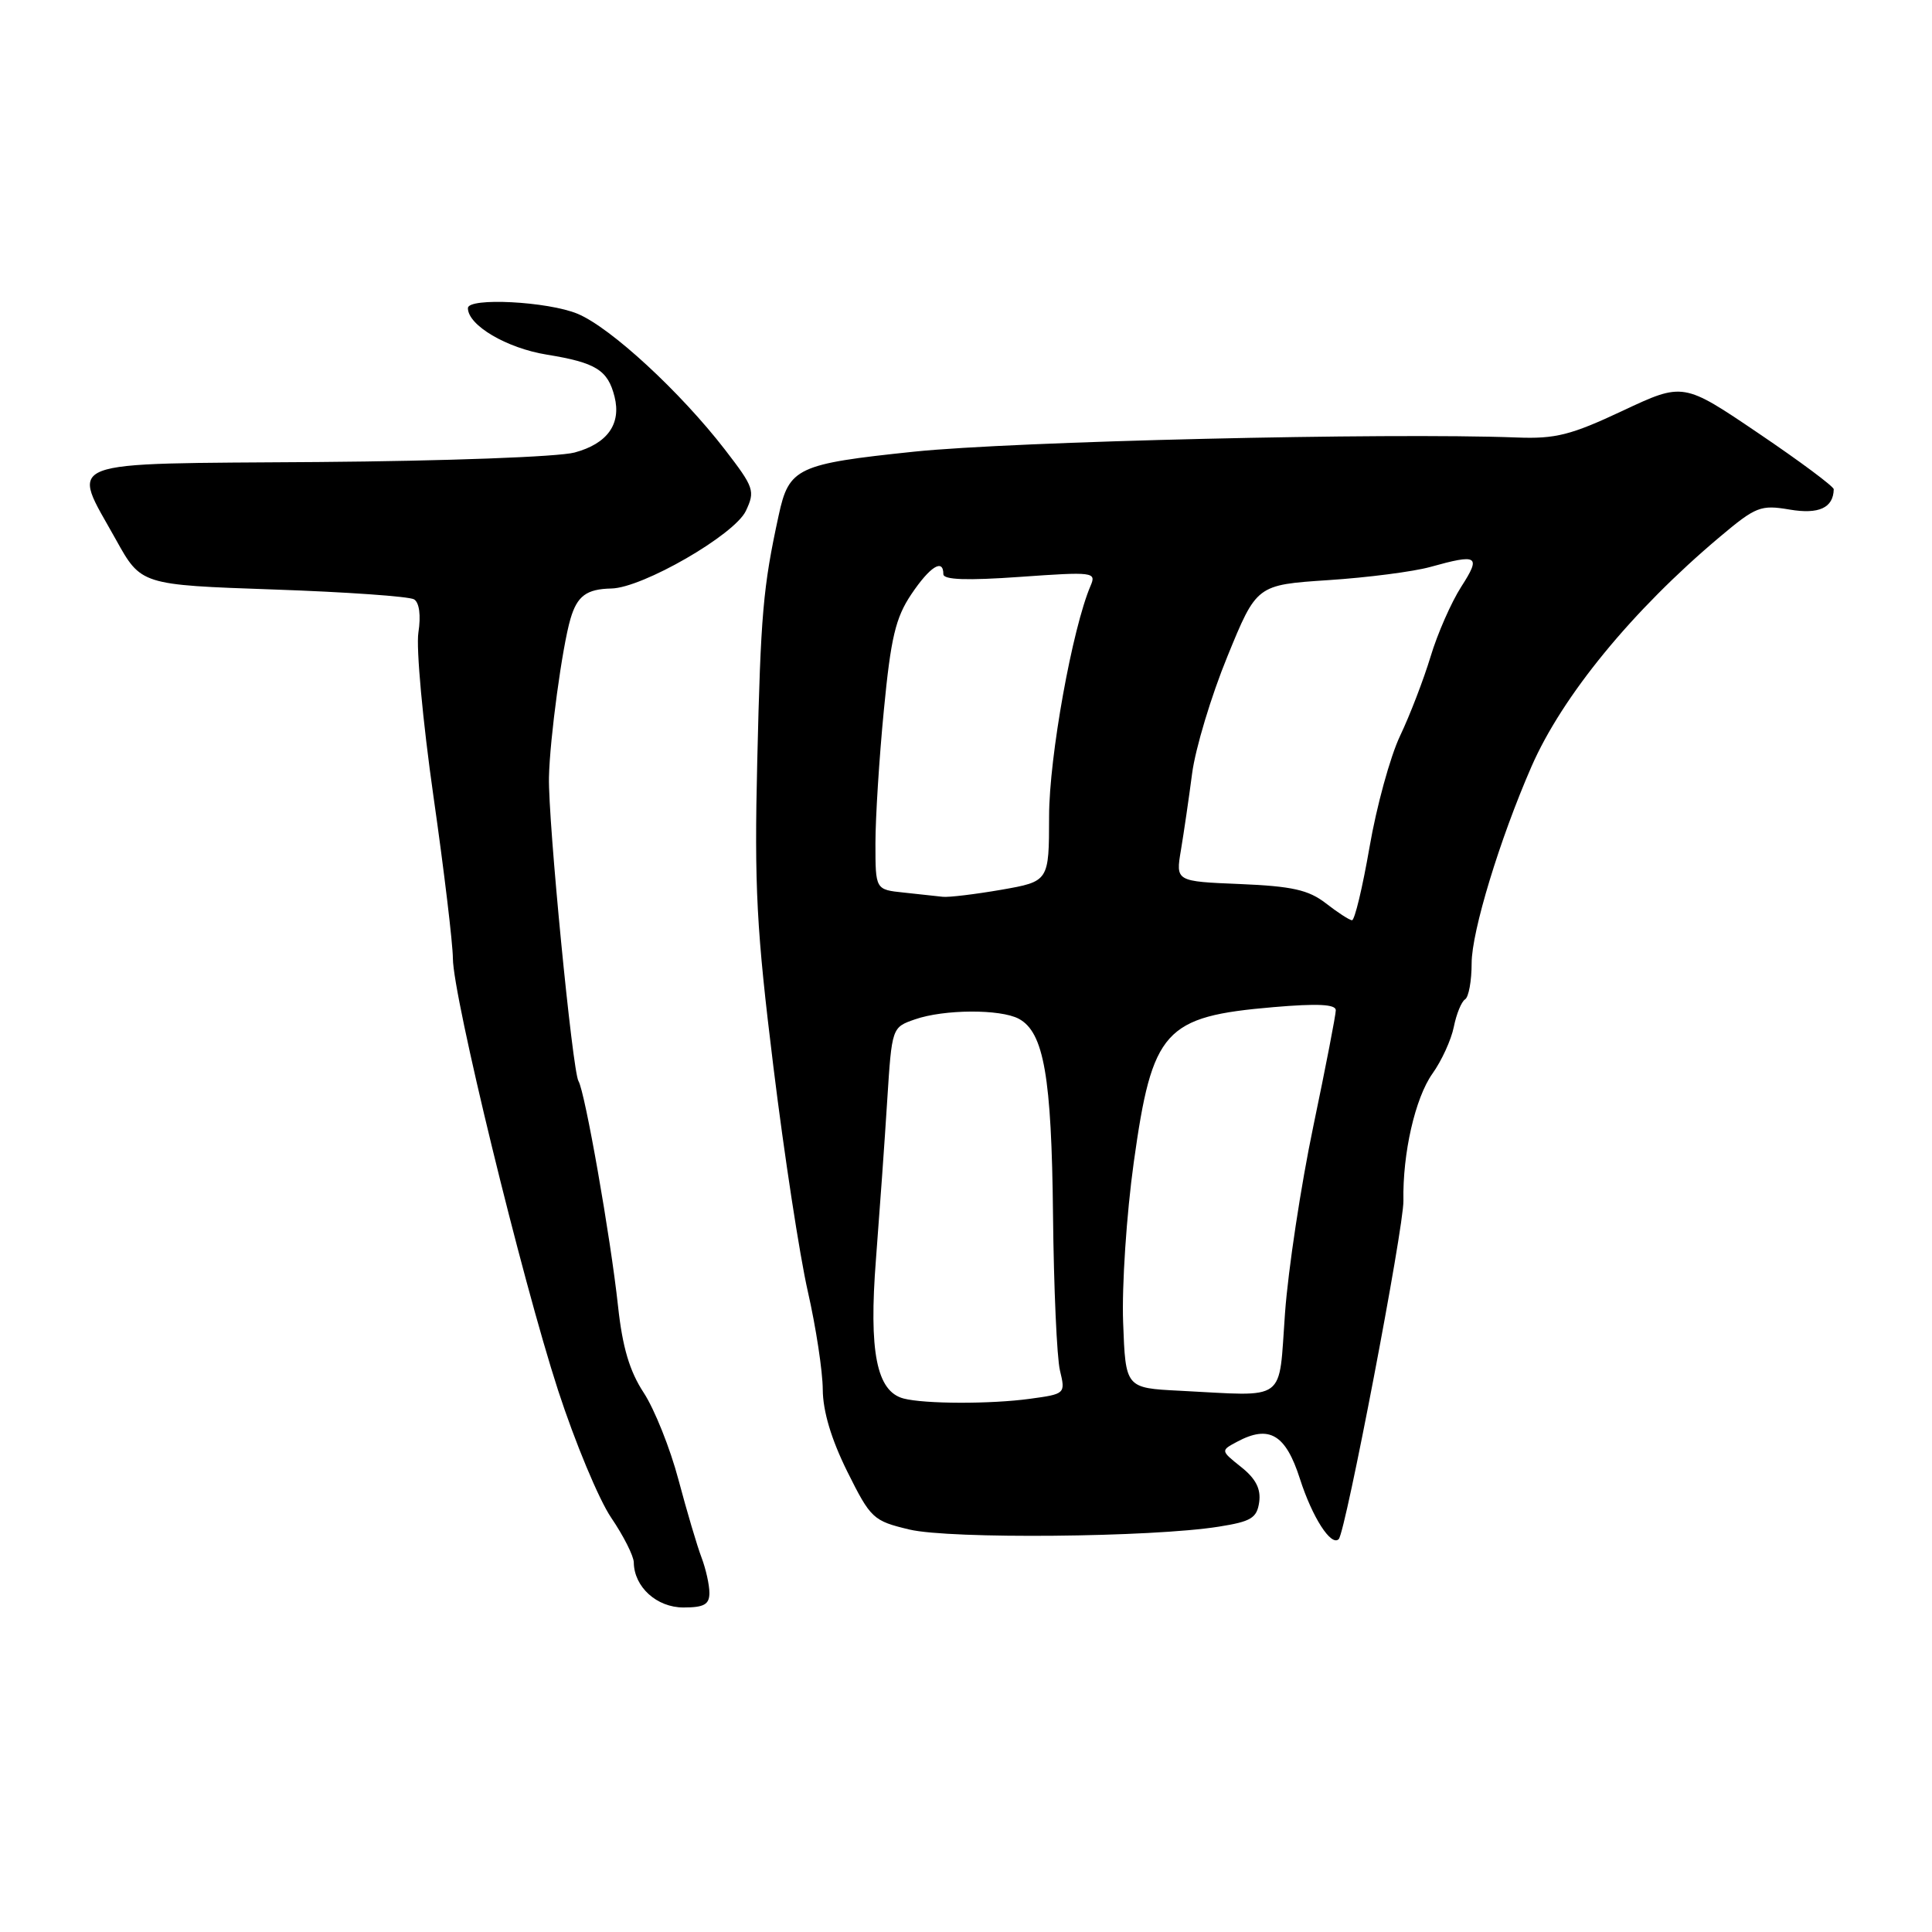 <?xml version="1.0" encoding="UTF-8" standalone="no"?>
<!DOCTYPE svg PUBLIC "-//W3C//DTD SVG 1.1//EN" "http://www.w3.org/Graphics/SVG/1.1/DTD/svg11.dtd" >
<svg xmlns="http://www.w3.org/2000/svg" xmlns:xlink="http://www.w3.org/1999/xlink" version="1.1" viewBox="0 0 256 256">
 <g >
 <path fill="currentColor"
d=" M 94.00 211.07 C 94.00 210.00 93.53 207.90 92.96 206.39 C 92.38 204.88 91.01 200.24 89.90 196.07 C 88.80 191.91 86.72 186.72 85.30 184.55 C 83.42 181.69 82.48 178.52 81.89 173.05 C 80.91 163.98 77.51 144.63 76.65 143.25 C 75.85 141.94 72.62 108.75 72.74 103.00 C 72.85 97.85 74.50 85.70 75.59 82.00 C 76.48 78.96 77.72 78.05 81.00 77.98 C 85.13 77.91 97.33 70.87 98.83 67.70 C 100.08 65.05 99.92 64.59 96.06 59.58 C 90.16 51.94 80.92 43.41 76.54 41.58 C 72.60 39.94 62.00 39.39 62.00 40.83 C 62.00 43.10 67.13 46.13 72.45 46.99 C 78.97 48.05 80.54 49.03 81.43 52.56 C 82.34 56.19 80.48 58.79 76.14 59.96 C 74.00 60.54 58.94 61.09 42.15 61.22 C 7.39 61.48 9.37 60.72 15.36 71.50 C 18.69 77.50 18.69 77.50 36.21 78.11 C 45.85 78.44 54.24 79.03 54.87 79.42 C 55.56 79.85 55.79 81.55 55.44 83.81 C 55.12 85.84 56.02 95.60 57.43 105.49 C 58.85 115.39 60.00 125.06 60.01 126.99 C 60.02 131.99 69.14 169.43 73.95 184.23 C 76.19 191.10 79.35 198.70 80.99 201.11 C 82.63 203.52 83.97 206.19 83.98 207.03 C 84.02 210.28 87.02 213.00 90.56 213.00 C 93.29 213.00 94.00 212.60 94.00 211.07 Z  M 161.50 202.29 C 165.79 201.61 166.55 201.15 166.85 199.03 C 167.09 197.29 166.40 195.93 164.46 194.39 C 161.73 192.21 161.73 192.21 163.92 191.04 C 168.18 188.76 170.36 190.05 172.25 195.96 C 173.89 201.07 176.39 204.95 177.39 203.94 C 178.29 203.04 186.03 162.58 185.96 159.11 C 185.84 152.82 187.52 145.49 189.80 142.27 C 191.02 140.57 192.30 137.77 192.64 136.06 C 192.98 134.36 193.65 132.72 194.13 132.42 C 194.61 132.12 195.00 129.97 195.00 127.63 C 195.00 123.44 198.72 111.21 202.93 101.57 C 207.02 92.21 216.30 80.89 227.86 71.16 C 232.66 67.12 233.29 66.87 237.13 67.52 C 241.01 68.18 242.93 67.29 242.98 64.83 C 242.99 64.47 238.51 61.13 233.02 57.42 C 223.04 50.66 223.04 50.66 215.01 54.43 C 208.16 57.65 206.11 58.17 200.99 57.97 C 183.73 57.31 134.26 58.48 121.10 59.85 C 105.61 61.47 104.54 61.98 103.18 68.28 C 101.10 77.84 100.80 81.37 100.34 100.86 C 99.94 117.50 100.24 123.18 102.48 141.36 C 103.91 152.99 105.96 166.38 107.04 171.12 C 108.12 175.87 109.01 181.72 109.02 184.12 C 109.04 187.01 110.15 190.71 112.27 194.99 C 115.38 201.23 115.69 201.52 120.50 202.67 C 125.87 203.95 152.60 203.71 161.50 202.29 Z  M 119.73 185.31 C 116.15 184.37 115.11 179.11 116.07 166.84 C 116.55 160.60 117.23 151.14 117.56 145.82 C 118.18 136.13 118.18 136.13 121.24 135.07 C 125.08 133.73 132.54 133.69 134.99 134.99 C 138.32 136.77 139.34 142.65 139.53 161.00 C 139.63 170.62 140.04 179.90 140.45 181.60 C 141.19 184.68 141.16 184.71 136.46 185.35 C 131.28 186.06 122.53 186.04 119.73 185.31 Z  M 156.32 184.28 C 149.14 183.92 149.14 183.92 148.82 175.21 C 148.64 170.41 149.27 160.89 150.23 154.01 C 152.68 136.44 154.26 134.69 168.75 133.45 C 174.58 132.95 177.00 133.07 177.00 133.86 C 177.00 134.47 175.66 141.39 174.02 149.24 C 172.38 157.08 170.69 168.22 170.27 174.00 C 169.39 186.00 170.73 185.01 156.32 184.28 Z  M 175.68 119.69 C 173.39 117.92 171.23 117.43 164.32 117.14 C 155.78 116.79 155.78 116.79 156.48 112.64 C 156.86 110.36 157.53 105.80 157.96 102.50 C 158.39 99.20 160.49 92.22 162.63 87.00 C 166.51 77.50 166.51 77.50 176.01 76.87 C 181.23 76.53 187.30 75.74 189.50 75.13 C 195.85 73.36 196.27 73.63 193.62 77.75 C 192.30 79.81 190.47 83.97 189.56 87.00 C 188.64 90.03 186.83 94.75 185.52 97.50 C 184.21 100.25 182.39 106.89 181.47 112.25 C 180.54 117.61 179.50 121.97 179.14 121.94 C 178.79 121.91 177.23 120.90 175.68 119.69 Z  M 119.75 118.27 C 116.00 117.88 116.00 117.88 116.00 111.75 C 116.00 108.38 116.50 100.42 117.12 94.06 C 118.04 84.50 118.67 81.85 120.75 78.75 C 123.23 75.06 125.00 73.95 125.00 76.08 C 125.00 76.83 128.11 76.94 135.16 76.44 C 144.88 75.75 145.29 75.80 144.51 77.61 C 142.09 83.25 139.02 100.28 139.01 108.15 C 139.00 116.79 139.00 116.79 132.67 117.90 C 129.19 118.50 125.70 118.92 124.92 118.83 C 124.14 118.74 121.81 118.49 119.75 118.27 Z "/>
</g>
</svg>